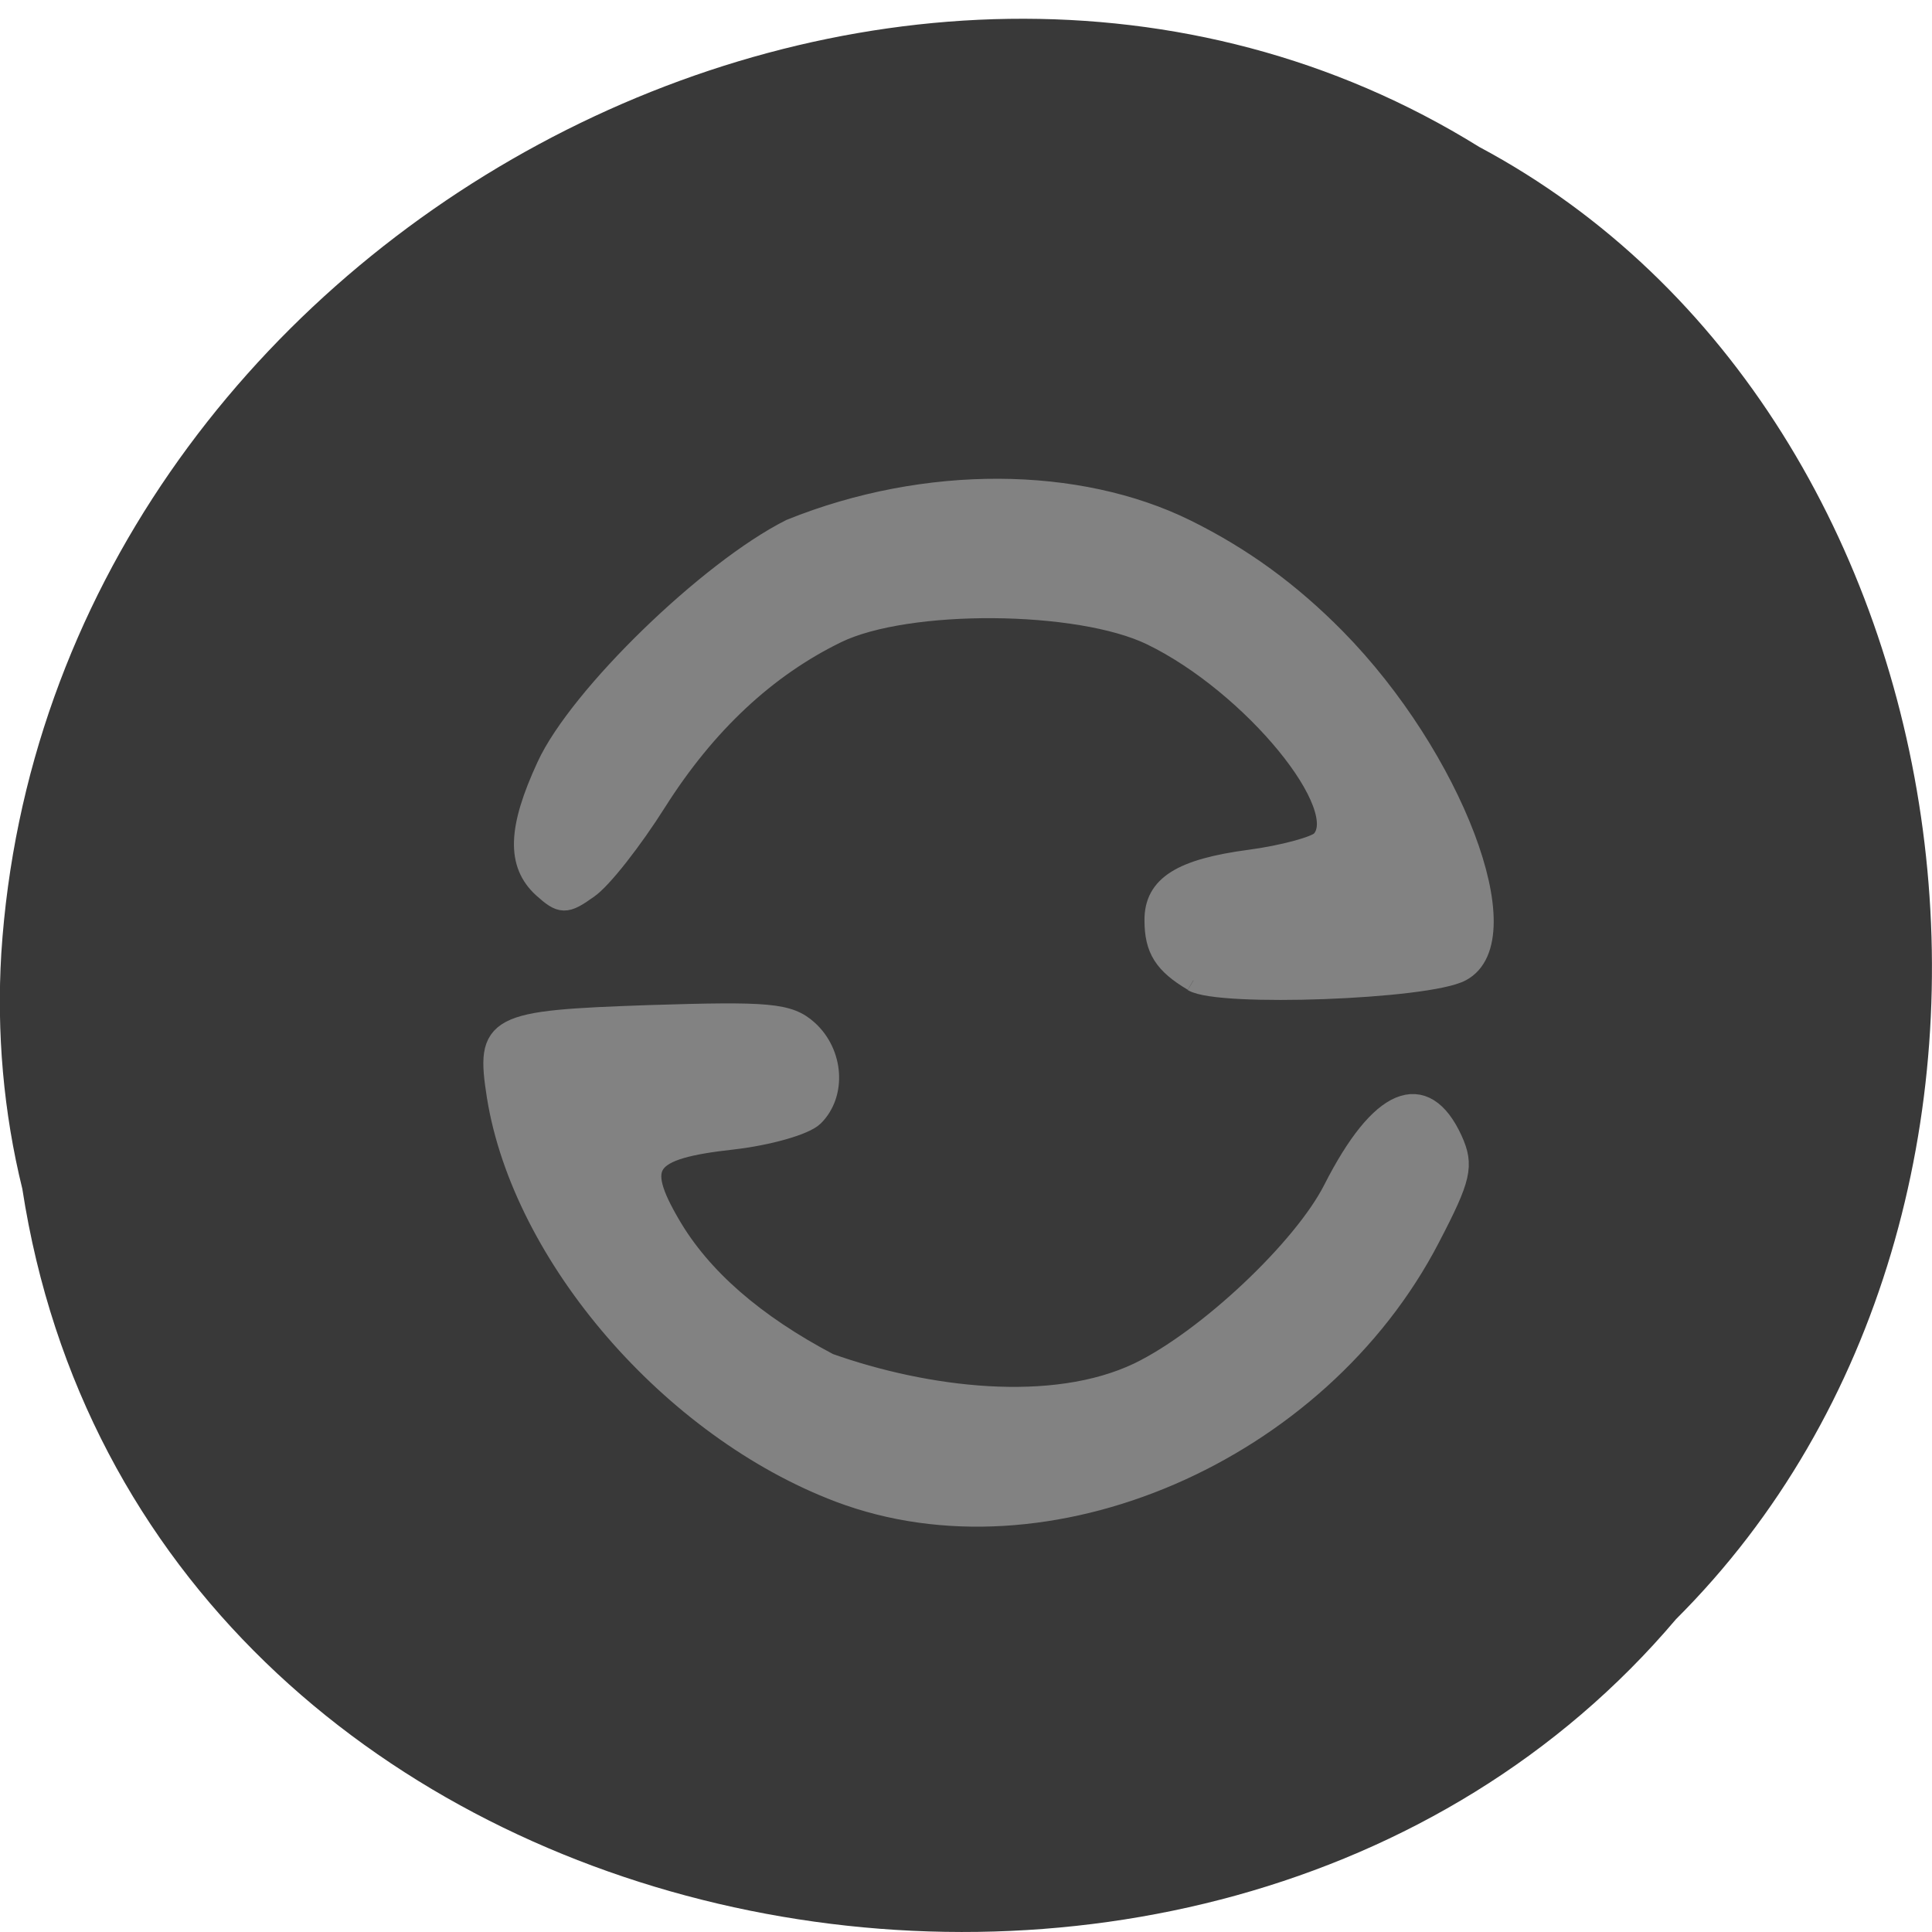 <svg xmlns="http://www.w3.org/2000/svg" viewBox="0 0 24 24"><path d="m 0.277 14.766 c 1.488 9.66 14.707 12.242 20.543 5.348 c 5.137 -5.121 3.855 -14.926 -2.445 -18.289 c -7.238 -4.496 -17.781 1.062 -18.359 10.02 c -0.059 0.98 0.027 1.973 0.262 2.926" fill="#393939"/><g fill="#828282" stroke="#828282" stroke-width="2.926" transform="scale(0.094)"><path d="m 157.71 129.54 c -3.792 -2.25 -5 -4.167 -5 -7.917 c -0.042 -4.458 3.417 -6.667 12.5 -7.875 c 4.375 -0.583 8.625 -1.75 9.417 -2.5 c 4.458 -4.458 -9.08 -20.958 -22.417 -27.417 c -9.625 -4.667 -32.29 -4.833 -41.667 -0.292 c -9.333 4.542 -17.333 12 -23.875 22.333 c -3.208 5.083 -7.25 10.25 -9.04 11.458 c -2.917 2.083 -3.417 2.042 -5.792 -0.083 c -3.417 -3.125 -3.292 -7.667 0.542 -15.958 c 4.25 -9.208 21.375 -25.833 32.17 -31.25 c 17.875 -7.208 37.917 -6.958 52.12 0.042 c 7.417 3.667 13.708 8.25 19.75 14.375 c 15.417 15.667 24.5 39.583 16.625 43.792 c -4.417 2.375 -31.917 3.375 -35.33 1.333"/><path d="m 110.96 197.08 c -22.12 -8.375 -41.792 -31.12 -45.17 -52.25 c -1.458 -9.333 -0.5 -9.833 19.958 -10.542 c 15.875 -0.5 18.458 -0.292 20.958 1.958 c 3.292 3 3.667 8.25 0.75 11.167 c -1.125 1.125 -5.917 2.5 -10.667 3.042 c -11.625 1.292 -13.08 3.333 -8.292 11.5 c 4.083 7 11.125 13.13 21 18.333 c 12.792 4.542 29.625 6.667 41.04 1.208 c 9.04 -4.375 21.792 -16.375 25.792 -24.292 c 6.167 -12.12 11.833 -14.5 15.5 -6.5 c 1.5 3.333 1.167 4.875 -2.958 12.792 c -14.708 28.417 -50.625 43.917 -77.917 33.583"/></g></svg>
